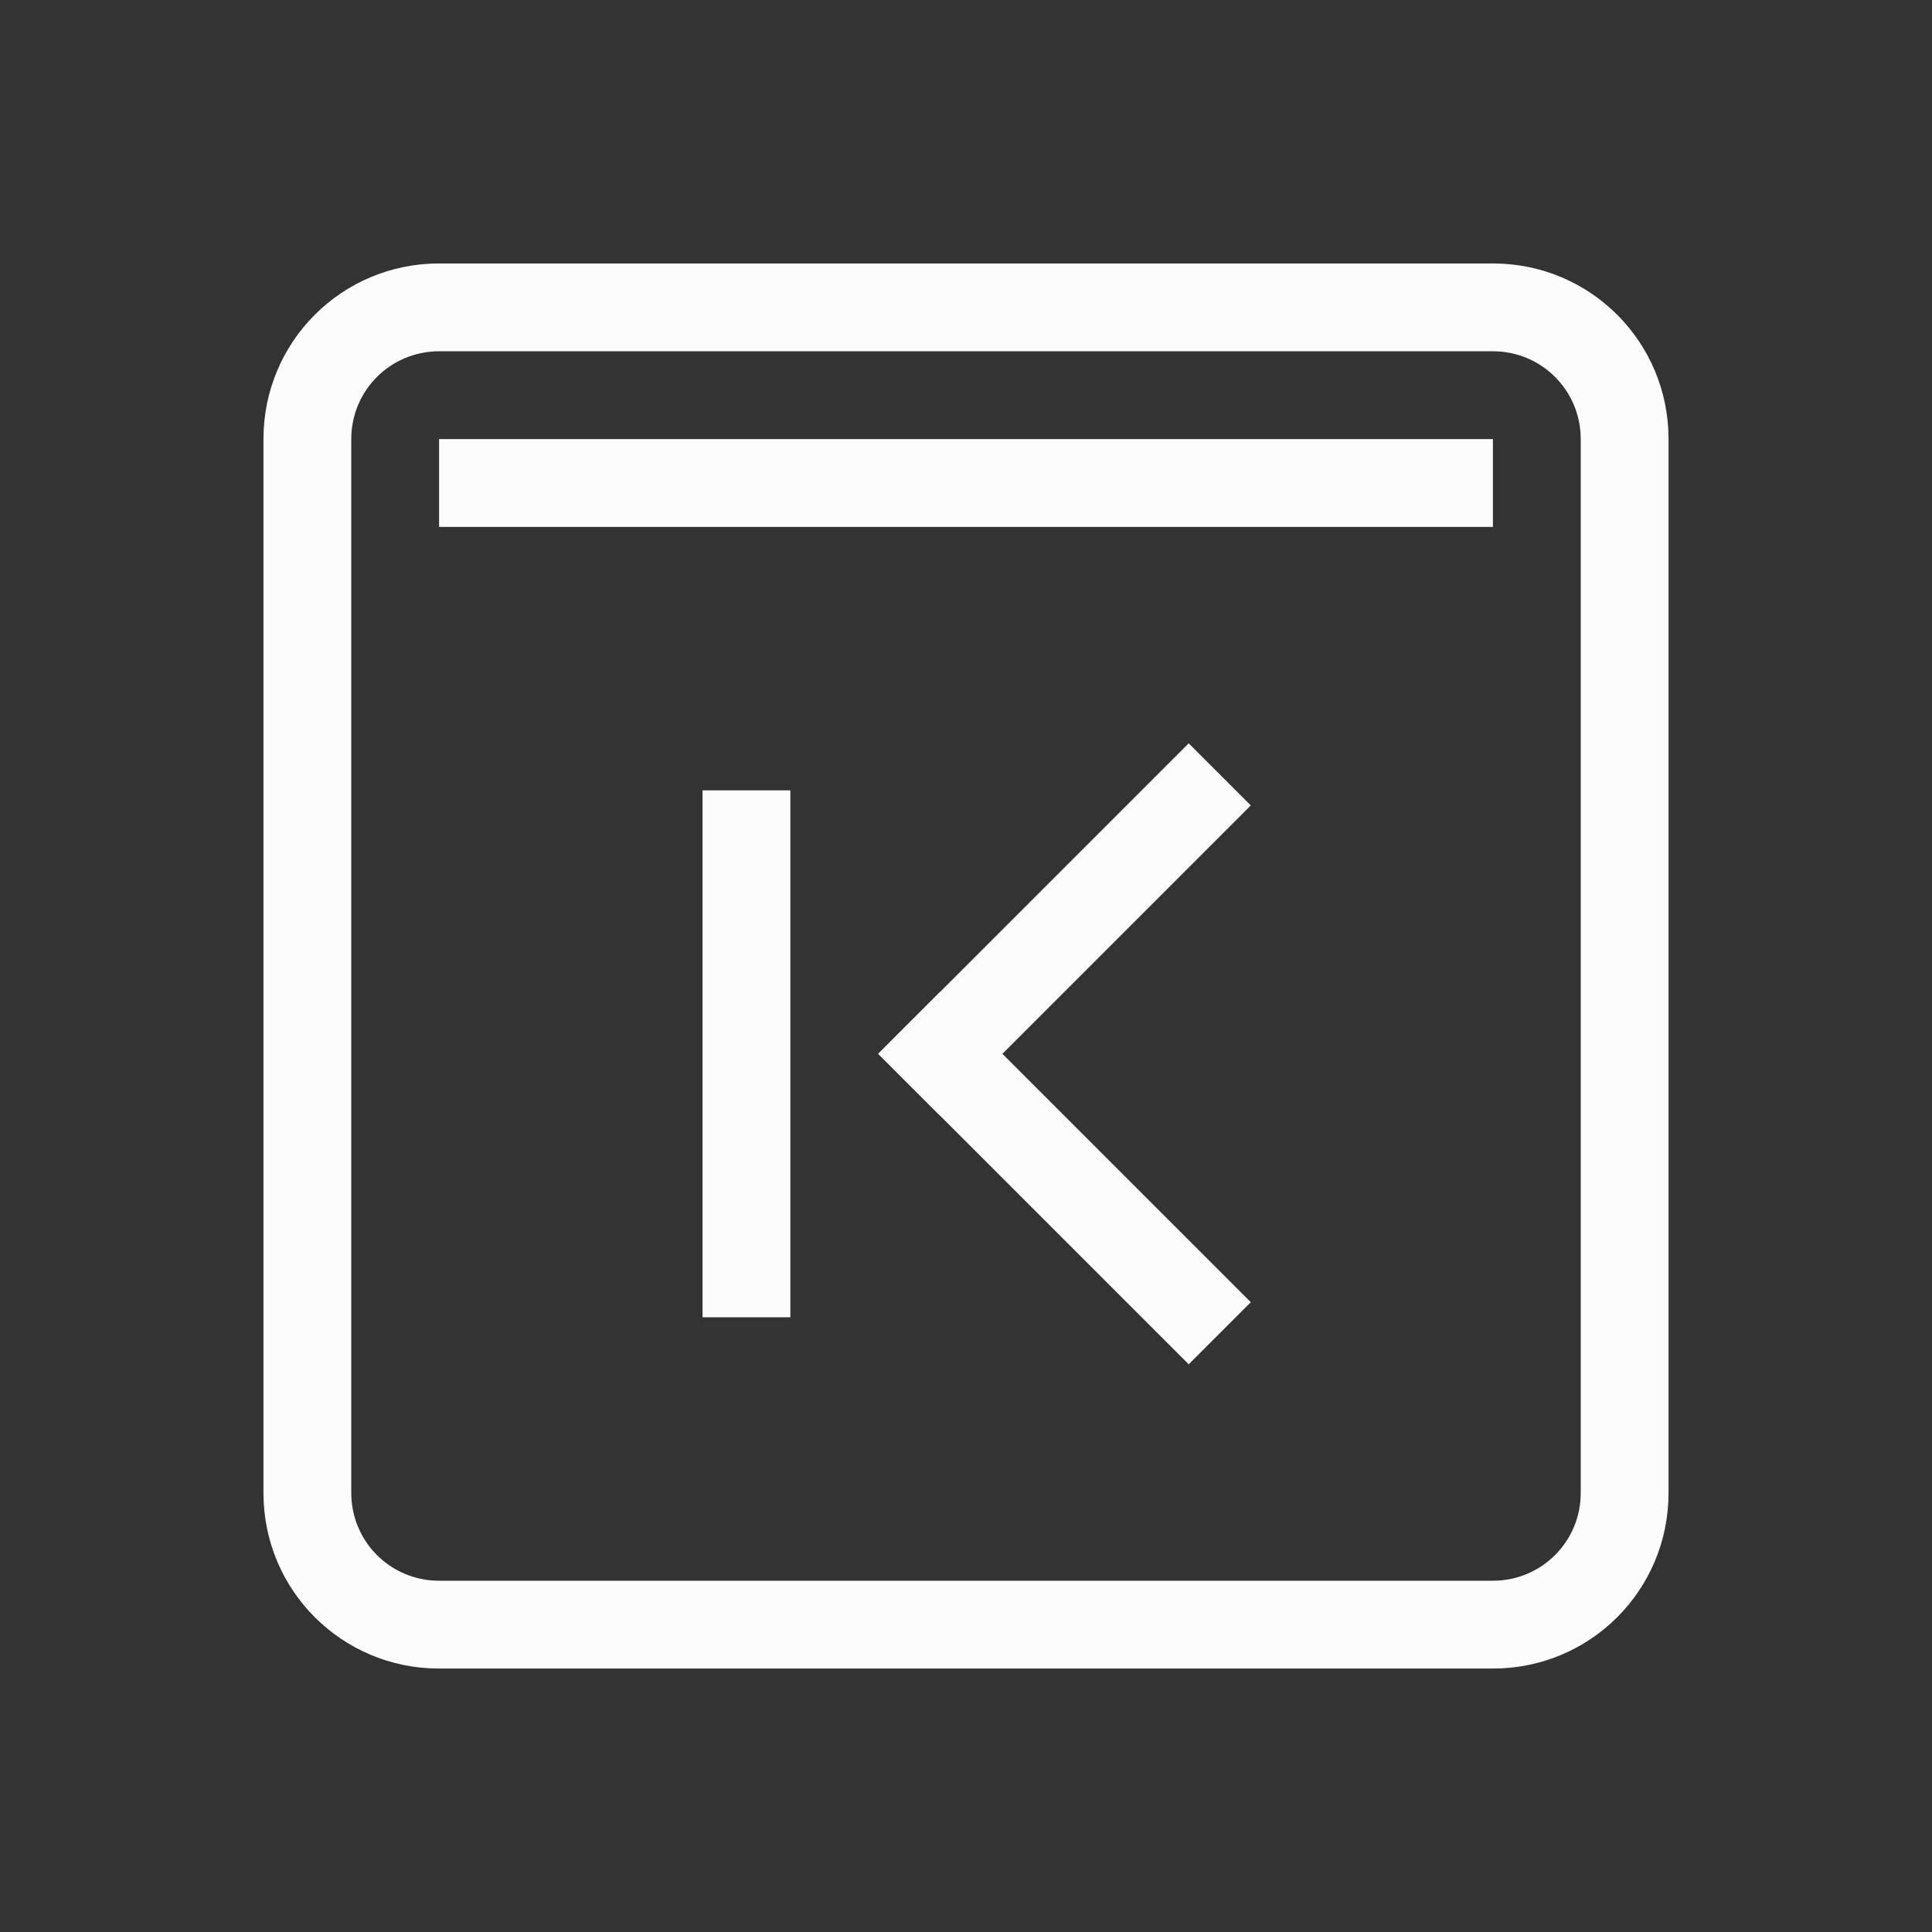 <?xml version='1.0' encoding='ASCII'?>
<svg xmlns="http://www.w3.org/2000/svg" width="16" height="16" viewBox="-3 -3 22 22">
<rect x="-3" y="-3" width="22" height="22" fill="#333333" stroke="none"/>
<defs><style id="current-color-scheme" type="text/css">.ColorScheme-Text{color:#fcfcfc; fill:currentColor;}</style></defs><path d="M2 0C.892 0 0 .892 0 2v12c0 1.108.892 2 2 2h12c1.108 0 2-.892 2-2V2c0-1.108-.892-2-2-2Zm0 1h12c.554 0 1 .446 1 1v12c0 .554-.446 1-1 1H2c-.554 0-1-.446-1-1V2c0-.554.446-1 1-1" class="ColorScheme-Text" style="fill-rule:evenodd;stroke:none;stroke-linecap:square;stop-fill:currentColor" fill="currentColor"/>
<rect width="12" height="1" x="2" y="2" rx="0" ry="0" style="fill-rule:evenodd;stroke:none;stroke-linecap:square;stop-fill:currentColor" class="ColorScheme-Text" fill="currentColor"/>
<path d="M-6 6h1v6h-1z" style="fill-rule:evenodd;stroke:none;stroke-width:1;stroke-linecap:square;stop-fill:currentColor" transform="scale(-1 1)" class="ColorScheme-Text" fill="currentColor"/>
<path d="M-3.586 11.314h5v1h-5z" style="fill-rule:evenodd;stroke:none;stroke-width:.913;stroke-linecap:square;stop-fill:currentColor" transform="scale(-1 1)rotate(45)" class="ColorScheme-Text" fill="currentColor"/>
<path d="M-16.314-1.414h5v1h-5z" style="fill-rule:evenodd;stroke:none;stroke-width:.913;stroke-linecap:square;stop-fill:currentColor" transform="rotate(-135)" class="ColorScheme-Text" fill="currentColor"/>
</svg>
